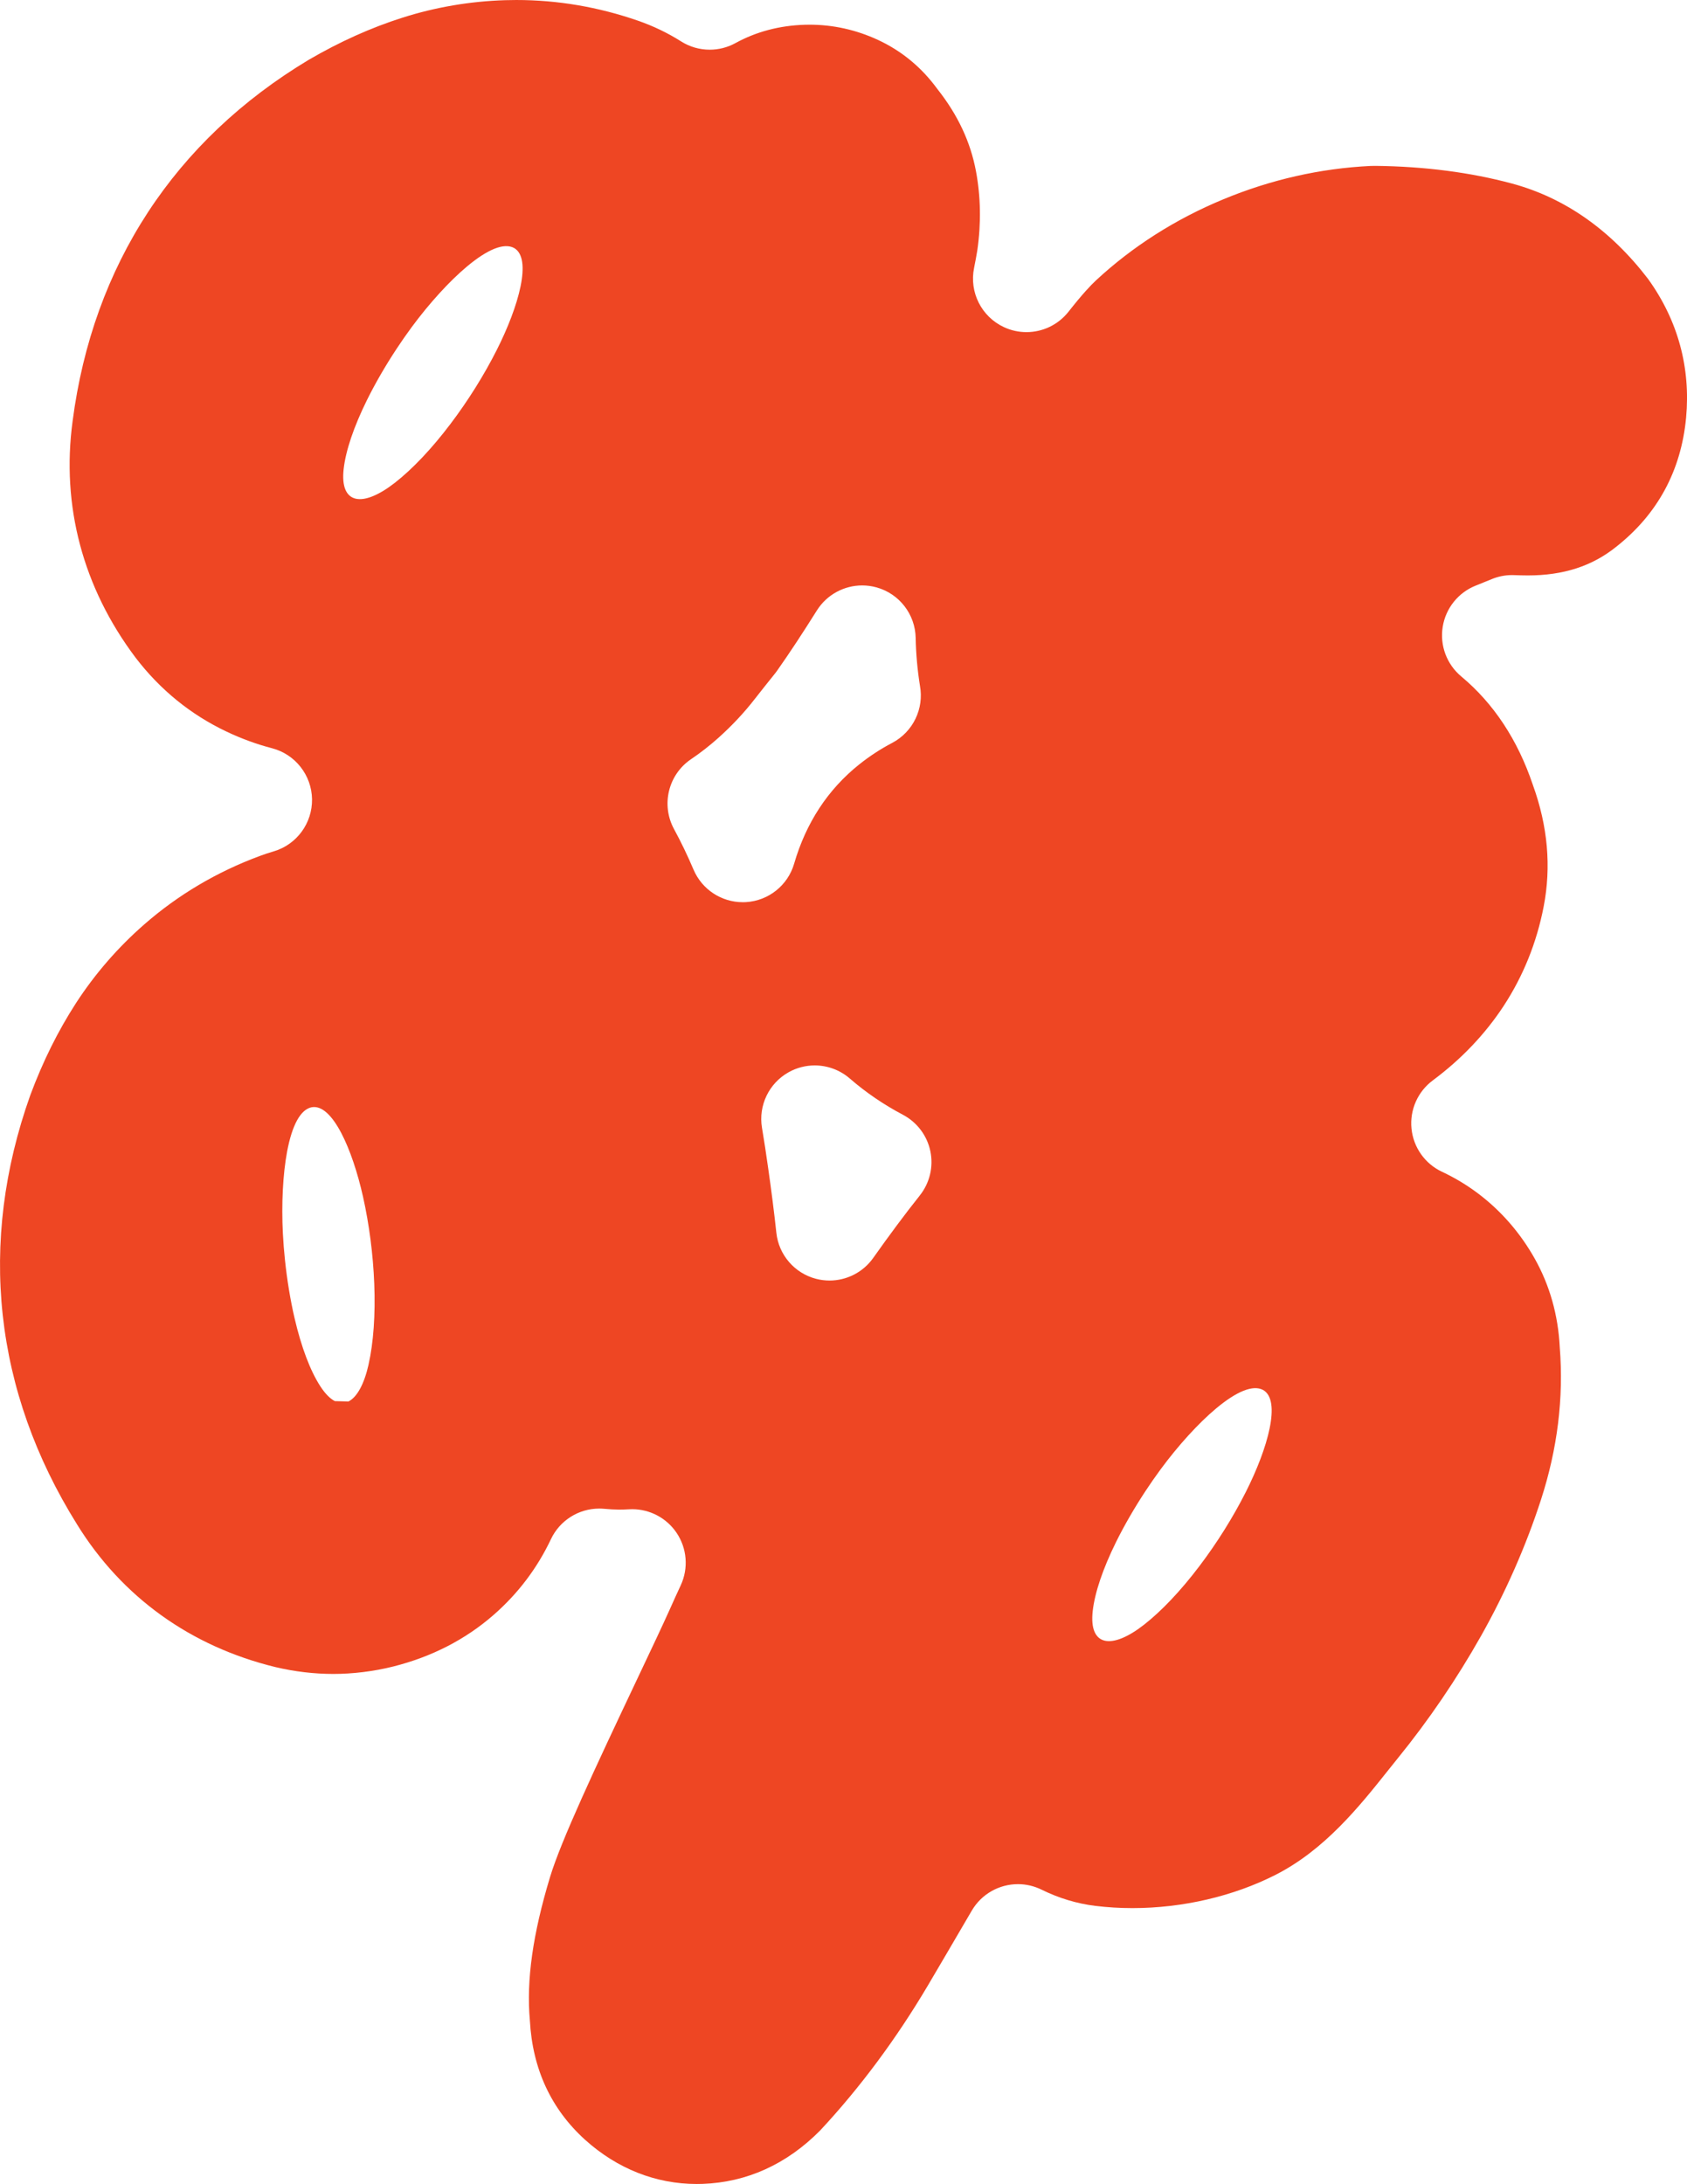 <?xml version="1.0" encoding="UTF-8"?>
<svg id="Layer_1" data-name="Layer 1" xmlns="http://www.w3.org/2000/svg" viewBox="0 0 669.11 865.82">
  <defs>
    <style>
      .cls-1 {
        fill: #ee4623;
      }
    </style>
  </defs>
  <path class="cls-1" d="M653.71,110.63c-14.91-19.48-33.09-32.22-53.99-37.86-16.55-4.45-34.8-6.8-54.14-7.01l-1.99.03c-19.89.96-39.55,5.41-58.43,13.24-18.97,7.86-35.97,18.68-50.5,32.16-1.9,1.76-5.32,5.33-10.85,12.37-4.13,5.25-10.33,8.11-16.69,8.11-3,0-6.05-.64-8.91-1.97-8.93-4.14-13.84-13.87-11.86-23.51.5-2.43.93-4.85,1.28-6.95,1.54-10.67,1.36-21.25-.54-31.41-2.17-11.52-7.14-22.24-15.34-32.59-6.22-8.53-14.14-15.07-23.54-19.43-8.63-3.99-17.74-6.02-27.1-6.02l-1.99.03c-9.97.31-19.19,2.75-27.41,7.26-3.19,1.75-6.7,2.62-10.22,2.62-3.96,0-7.91-1.1-11.37-3.3-5.28-3.34-11.03-6.1-17.12-8.21-15.68-5.43-31.88-8.19-48.18-8.19-1.48,0-2.97.02-4.47.07-13.89.43-27.6,2.76-40.71,6.93-12.58,4-24.83,9.52-37.18,16.7C69.22,55.68,36.84,105.17,28.8,166.94c-4.55,33.59,4.1,66.03,24.93,93.72,9.74,12.77,21.93,22.67,36.21,29.42,5.9,2.79,11.91,4.98,17.91,6.54,9.23,2.39,15.74,10.65,15.91,20.19.15,9.54-6.06,18.01-15.21,20.71-1.86.54-3.69,1.15-5.5,1.82-17.03,6.3-32.45,15.43-45.84,27.14-10.47,9.14-19.58,19.65-27.07,31.19-7.18,11.11-13.15,23.14-18.13,36.51-20.85,58.5-14.46,117.3,18.54,170.14,17.8,28.83,45.07,48.41,78.72,56.59,7.63,1.8,15.36,2.71,22.97,2.71s15.92-.99,23.7-2.94c15.27-3.83,28.67-10.71,39.82-20.45,9.66-8.42,17.31-18.53,22.75-30.02,3.52-7.47,11.03-12.15,19.17-12.15.7,0,1.4.04,2.1.1,1.93.19,3.88.3,5.69.31,1.35,0,2.7-.04,4.03-.12.41-.03.84-.04,1.25-.04,6.99,0,13.58,3.46,17.54,9.28,4.21,6.18,4.85,14.1,1.71,20.88-1.34,2.89-2.8,6.06-4.39,9.64-2.79,6.23-7.27,15.68-12.36,26.42l-.49,1.04c-16.97,35.81-30.3,64.33-34.63,78.66-6.8,22.49-9.42,40.8-7.97,56.77,1.04,19.18,8.42,35.1,21.89,47.29,12.73,11.47,28.04,17.53,44.29,17.53l2.33-.04c17.4-.61,33.28-7.68,46.64-21.19,15.82-16.98,30.19-36.32,42.72-57.48,4.56-7.71,10.82-18.41,17.39-29.64,3.93-6.72,11.01-10.52,18.33-10.52,3.16,0,6.36.71,9.37,2.19,6.84,3.37,14,5.53,21.28,6.42,4.78.59,9.75.89,14.77.89,19.9,0,40.09-4.7,56.84-13.24,19.49-9.93,33.28-27.23,44.4-41.19l4-4.99c12.26-15.09,23.37-31.41,33.02-48.51,9.78-17.38,17.79-35.56,23.78-54.02,6.52-20.15,9.03-40.27,7.43-60.45-.64-12.68-3.97-24.48-9.9-35.04-5.79-10.3-13.41-19.04-22.59-25.94-4.43-3.33-9.22-6.2-14.22-8.54-6.75-3.17-11.35-9.66-12.09-17.09-.75-7.43,2.47-14.7,8.47-19.15,11.28-8.39,20.72-18.3,28.05-29.46,7.78-11.88,13.14-25.15,15.9-39.44,3.05-15.75,1.66-31.81-4.29-48.23-6-17.84-15.55-32.29-28.38-42.98-5.76-4.79-8.56-12.26-7.38-19.66,1.18-7.4,6.18-13.63,13.14-16.38,2.06-.81,4.13-1.65,6.22-2.52,2.6-1.09,5.38-1.64,8.19-1.64.25,0,.5,0,.75.02,1.82.06,3.65.12,5.45.12,14.06,0,25.44-3.65,34.97-11.28,16.47-12.93,25.83-30.18,27.82-51.25,1.83-19.72-3.17-38.46-15.04-54.96ZM146.19,540.94c-1.74,7.76-4.58,12.97-7.99,14.67l-5.39-.15c-1.94-1-3.87-2.98-5.76-5.88-4.01-6.17-7.54-15.51-10.22-27.01-1.67-7.18-2.97-15.12-3.81-23.09-.37-3.48-.64-6.98-.82-10.41-.61-11.75,0-23.61,1.67-32.54,2-10.61,5.36-16.68,9.74-17.57,8.25-1.52,16.18,16.74,20.38,35.5,2.45,10.96,3.99,22.88,4.45,34.48.48,12.23-.3,23.3-2.26,32ZM197.07,138.66c-5.06,10.03-11.44,20.22-18.45,29.47-7.39,9.76-15.01,17.81-22.05,23.3-6.28,4.89-11.77,7.12-15.48,6.27-1.87-.43-3.24-1.62-4.07-3.54-.86-2-1.1-4.76-.72-8.2.82-7.31,4.02-16.77,9.25-27.36,3.27-6.61,7.3-13.57,11.71-20.26,1.93-2.93,3.93-5.8,5.97-8.57,6.98-9.47,14.98-18.25,21.94-24.08,8.28-6.93,14.73-9.49,18.68-7.4,7.34,4.06,1.89,23.2-6.78,40.37ZM294.59,357.67c-8.46,0-16.16-5.05-19.51-12.9-2.42-5.69-4.96-10.96-7.75-16.1-5.21-9.61-2.28-21.6,6.78-27.71,3.7-2.5,7.36-5.35,10.83-8.45,5.35-4.8,10.12-9.88,14.24-15.17,2.97-3.79,5.65-7.16,8.1-10.2.37-.47.74-.95,1.18-1.59,4.71-6.69,9.79-14.39,15.52-23.52,3.95-6.29,10.81-9.94,17.98-9.94,1.89,0,3.79.25,5.68.77,9.05,2.51,15.37,10.67,15.54,20.06.11,6.17.68,12.55,1.7,18.98,1.66,9.01-2.71,18.24-11.01,22.61-4.62,2.42-9.05,5.32-13.13,8.58-12.38,9.89-21.05,23.11-25.76,39.29-2.5,8.62-10.15,14.72-19.11,15.26-.42.03-.85.04-1.27.04ZM364.81,473.95c-2.91,3.65-5.94,7.58-9.1,11.83-3.07,4.12-6.2,8.44-9.37,12.92-4.04,5.71-10.55,8.96-17.32,8.96-1.77,0-3.58-.22-5.35-.68-8.54-2.22-14.82-9.5-15.75-18.28-.86-7.99-1.97-16.75-3.33-26.2-.71-5.1-1.51-10.24-2.37-15.42-1.47-8.83,2.76-17.63,10.57-22,3.23-1.81,6.81-2.7,10.36-2.7,4.99,0,9.96,1.77,13.92,5.2,6.33,5.5,13.42,10.33,21.05,14.36,5.6,2.95,9.59,8.24,10.88,14.43,1.29,6.19-.25,12.64-4.2,17.58ZM494.17,591.4c-5.06,10.03-11.44,20.22-18.45,29.47-7.39,9.76-15.01,17.81-22.05,23.3-6.28,4.89-11.77,7.12-15.48,6.27-1.87-.43-3.24-1.62-4.07-3.54-.86-2-1.1-4.76-.72-8.2.82-7.31,4.02-16.77,9.25-27.36,3.27-6.61,7.3-13.57,11.71-20.26,1.93-2.93,3.93-5.8,5.97-8.57,6.98-9.47,14.98-18.25,21.94-24.08,8.28-6.93,14.73-9.49,18.68-7.4,7.34,4.06,1.89,23.2-6.78,40.37Z"/>
</svg>